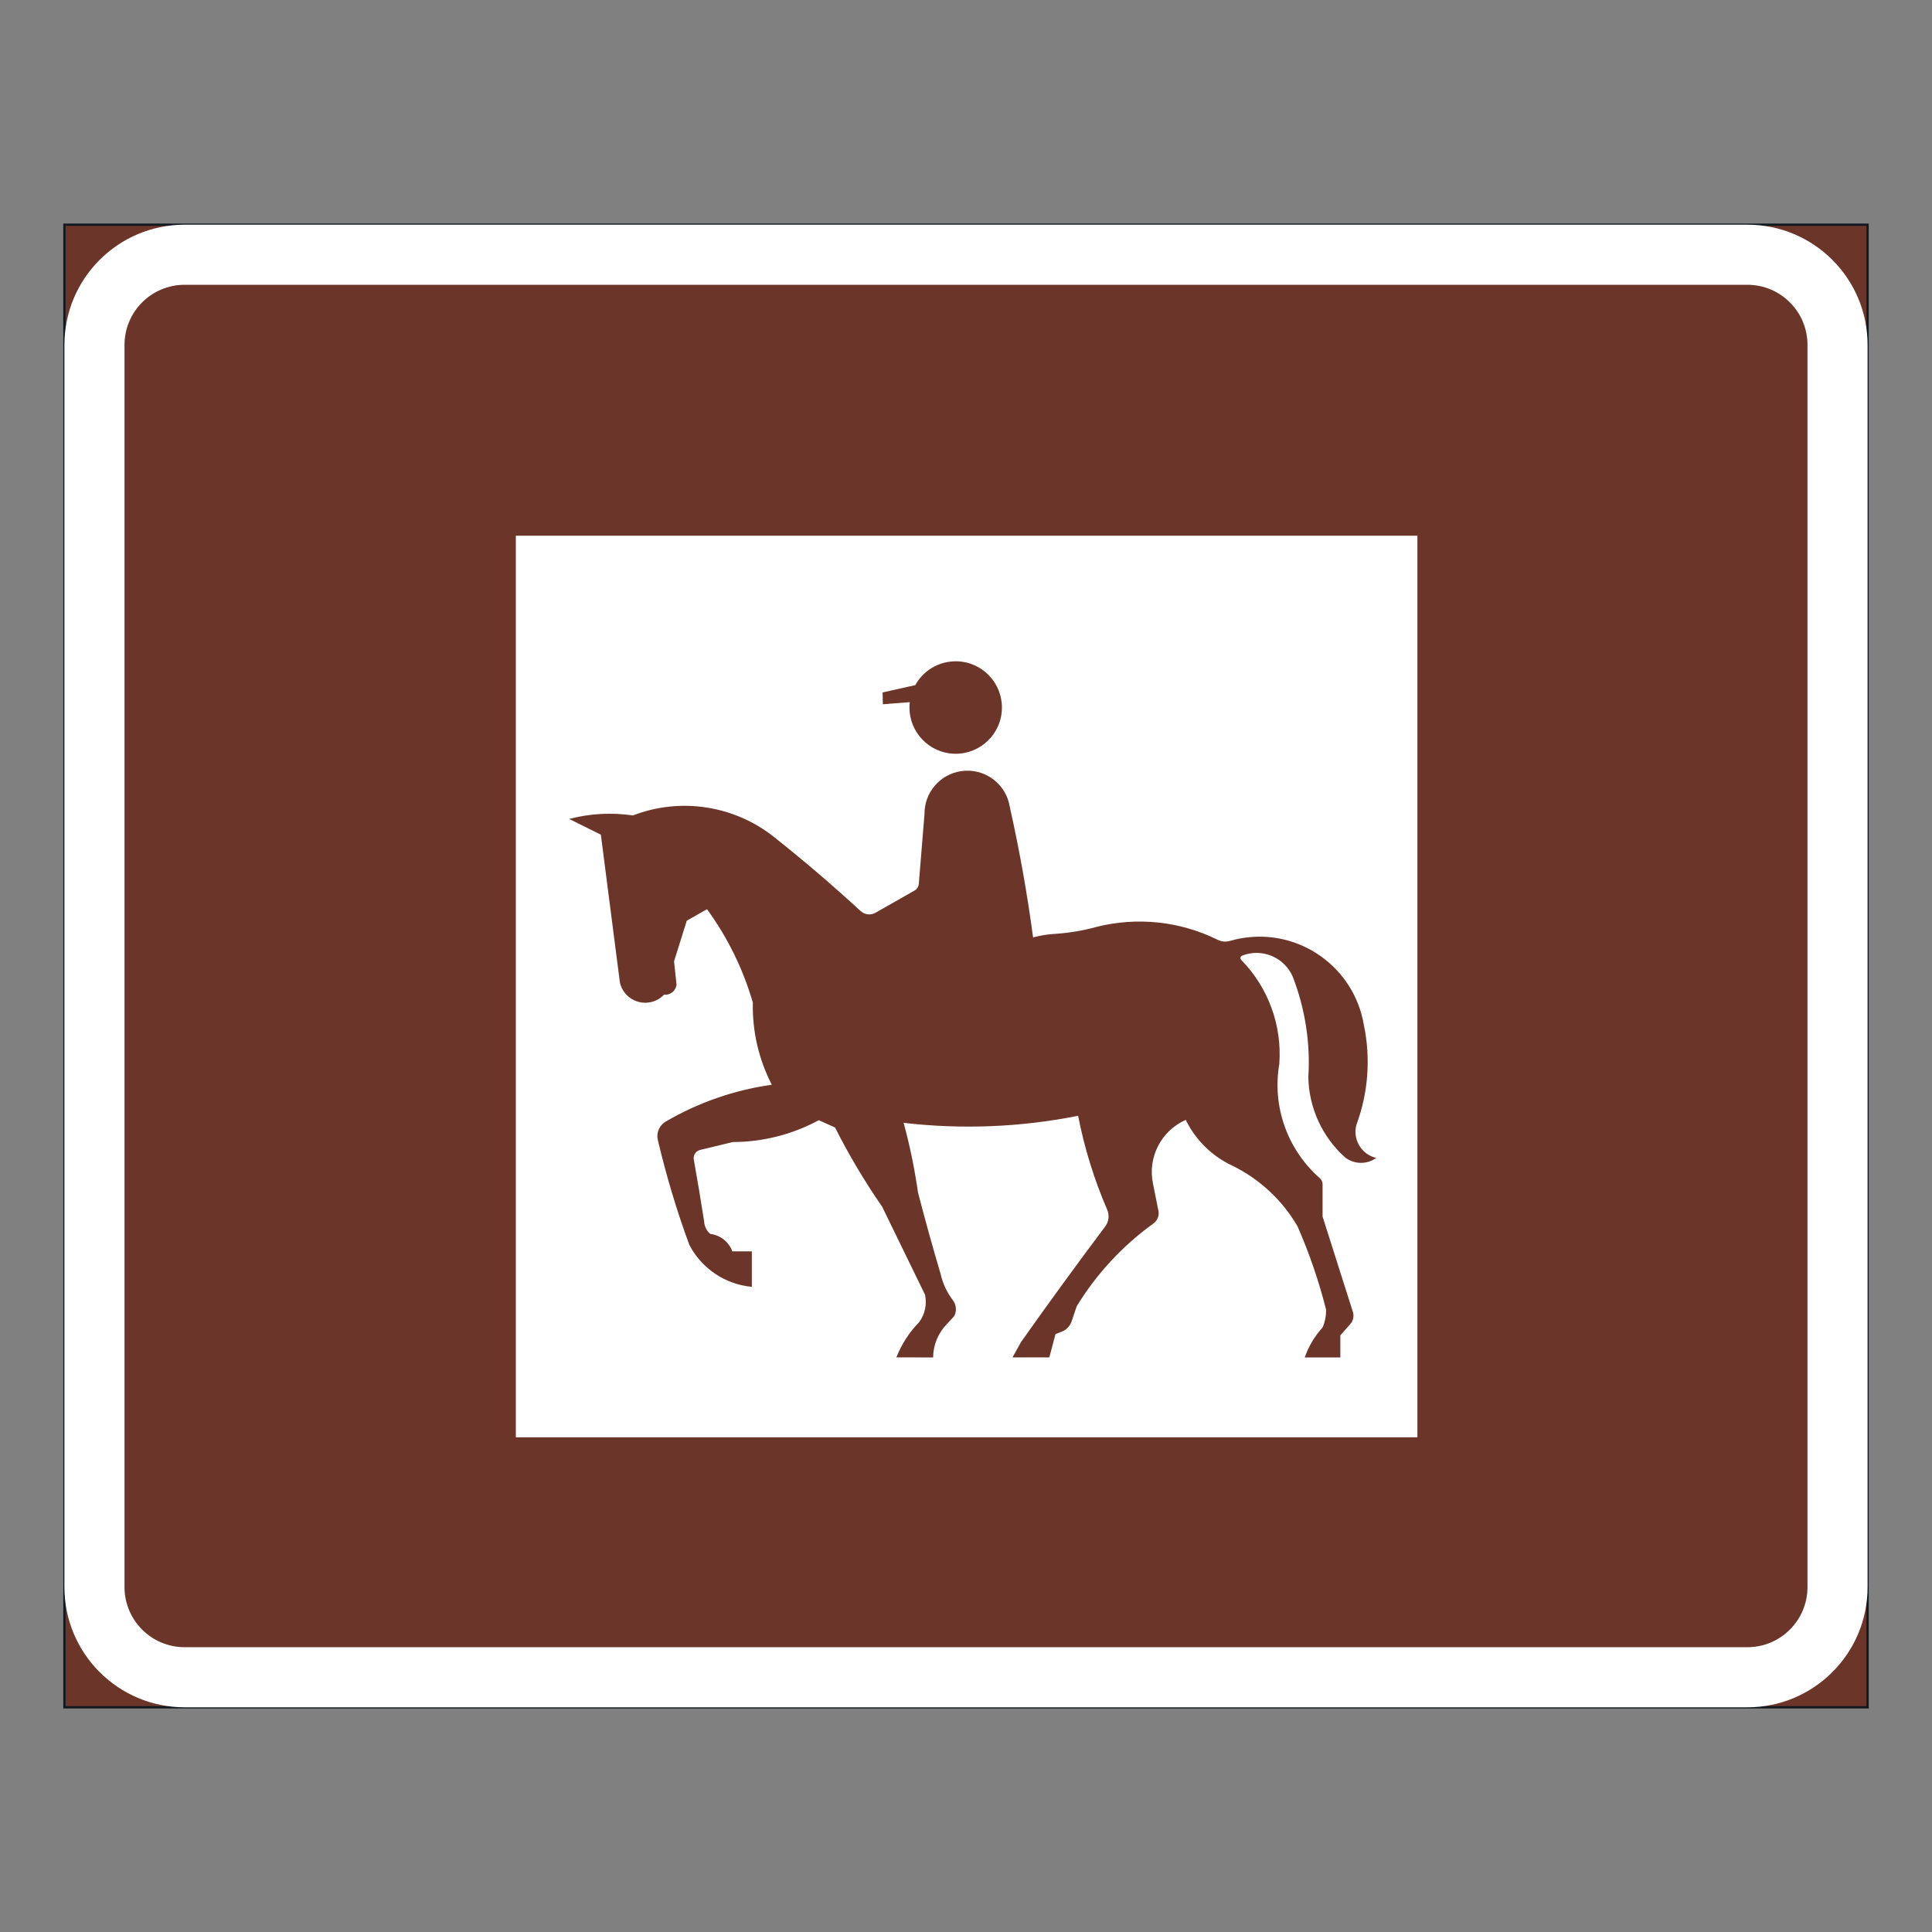 <?xml version="1.0" encoding="iso-8859-1"?>
<!-- Generator: Adobe Illustrator 16.0.0, SVG Export Plug-In . SVG Version: 6.00 Build 0)  -->
<!DOCTYPE svg PUBLIC "-//W3C//DTD SVG 1.1//EN" "http://www.w3.org/Graphics/SVG/1.1/DTD/svg11.dtd">
<svg version="1.1" id="Layer_1" xmlns="http://www.w3.org/2000/svg" xmlns:xlink="http://www.w3.org/1999/xlink" x="0px" y="0px"
	 width="425.197px" height="425.196px" viewBox="0 0 425.197 425.196" style="enable-background:new 0 0 425.197 425.196;"
	 xml:space="preserve">
<rect x="0" y="0" width="425.197" height="425.196" fill="#808080" stroke="none"/>
<g id="LWPOLYLINE_83_">
	
		<rect x="14.175" y="49.449" style="fill:#6B3529;stroke:#101820;stroke-width:0.5;stroke-miterlimit:10;" width="396.846" height="326.298"/>
</g>
<g id="LWPOLYLINE_81_">
	<path style="fill:#FFFFFF;" d="M40.632,49.449h343.933c14.609,0,26.456,11.845,26.456,26.457V349.29
		c0,14.609-11.847,26.457-26.456,26.457H40.632c-14.609,0-26.457-11.848-26.457-26.457V75.905
		C14.175,61.293,26.023,49.449,40.632,49.449z"/>
</g>
<g id="LWPOLYLINE_82_">
	<path style="fill:#6B3529;" d="M40.632,62.677h343.933c7.305,0,13.228,5.923,13.228,13.228V349.29
		c0,7.305-5.923,13.229-13.228,13.229H40.632c-7.305,0-13.229-5.924-13.229-13.229V75.905
		C27.404,68.601,33.328,62.677,40.632,62.677z"/>
</g>
<g id="LWPOLYLINE_72_">
	<rect x="113.523" y="117.902" style="fill:#FFFFFF;" width="198.423" height="198.421"/>
</g>
<g id="LWPOLYLINE_73_">
	<path style="fill:#6B3529;" d="M222.247,177.628c-0.787-5.155-5.611-8.695-10.767-7.908c-4.64,0.712-8.063,4.732-8.015,9.433
		l-1.255,15.382c-0.049,0.608-0.399,1.155-0.935,1.457l-8.607,4.892c-1.051,0.596-2.363,0.445-3.259-0.372
		c-6.099-5.622-12.411-11.02-18.908-16.183c-8.793-7.069-20.688-8.921-31.213-4.866c-4.678-0.695-9.444-0.43-14.016,0.776
		l6.964,3.458l4.202,32.608c0.739,3.074,3.832,4.964,6.906,4.22c1.069-0.258,2.042-0.821,2.801-1.62
		c1.372,0.148,2.598-0.841,2.743-2.207c0-0.006-0.545-5.124-0.545-5.124l2.801-8.946l4.455-2.533
		c4.533,6.215,7.947,13.178,10.087,20.569c-0.146,6.276,1.293,12.487,4.173,18.065c-8.238,1.162-16.166,3.916-23.354,8.111
		c-1.401,0.82-2.111,2.459-1.731,4.041c1.838,7.832,4.153,15.545,6.935,23.096c2.724,5.211,7.898,8.691,13.754,9.23v-7.801h-4.29
		c-0.769-2.098-2.655-3.584-4.873-3.844c-0.797-0.693-1.283-1.68-1.332-2.736c-0.71-4.549-1.469-9.092-2.276-13.621
		c-0.175-0.967,0.438-1.895,1.391-2.125l7.198-1.74c6.604-0.01,13.111-1.662,18.918-4.807l3.579,1.609
		c3.045,6.041,6.508,11.861,10.359,17.42l9.444,19.381c0.447,2.096-0.01,4.289-1.274,6.021c-2.188,2.227-3.9,4.873-5.038,7.775
		l8.093,0.006c0.02-2.676,1.051-5.242,2.879-7.188l1.78-1.916c0.554-1.105,0.457-2.422-0.263-3.424
		c-1.333-1.723-2.267-3.711-2.743-5.832c-1.761-5.949-3.424-11.93-4.98-17.936c-0.739-5.172-1.789-10.295-3.161-15.336
		c12.801,1.494,25.757,0.973,38.401-1.549c1.381,7.1,3.53,14.031,6.399,20.674c0.525,1.221,0.36,2.627-0.438,3.691
		c-6.303,8.391-12.479,16.875-18.539,25.449l-1.867,3.365h8.103l1.361-5.137l1.43-0.553c0.992-0.4,1.771-1.217,2.111-2.232
		l1.128-3.342c4.357-7.135,10.096-13.322,16.886-18.209c0.875-0.637,1.313-1.729,1.099-2.795l-1.177-5.865
		c-1.265-5.824,1.741-11.734,7.188-14.146c2.149,4.402,5.739,7.943,10.165,10.037c6.04,2.928,11.059,7.588,14.434,13.389
		c2.598,5.92,4.698,12.045,6.283,18.314c0.029,1.357-0.232,2.699-0.758,3.943c-1.741,1.912-3.084,4.154-3.939,6.596l7.84,0.004
		v-4.867l2.188-2.471c0.651-0.734,0.865-1.752,0.573-2.686l-6.672-20.982v-7.078c0-0.533-0.224-1.039-0.633-1.391
		c-7.119-6.258-10.495-15.768-8.89-25.115c0.632-8.492-2.432-16.846-8.404-22.922c-0.048-0.054-0.087-0.117-0.116-0.186
		c-0.107-0.284,0.029-0.607,0.311-0.722c4.339-1.717,9.26,0.302,11.147,4.571c2.752,7.071,3.93,14.658,3.452,22.23
		c0.146,6.752,3.094,13.143,8.132,17.635c2.014,1.518,4.776,1.549,6.818,0.076c-0.087-0.018-0.175-0.041-0.263-0.064
		c-3.142-0.883-4.97-4.146-4.085-7.287c2.587-6.996,3.151-14.586,1.624-21.889c-2.12-12.681-14.104-21.244-26.787-19.135
		c-0.904,0.151-1.809,0.355-2.685,0.613c-0.895,0.26-1.848,0.178-2.685-0.236c-8.287-4.102-17.771-5.108-26.738-2.834
		c-2.928,0.805-5.923,1.311-8.958,1.51c-1.673,0.084-3.336,0.352-4.951,0.795C226.08,196.686,224.368,187.112,222.247,177.628z"/>
</g>
<g id="LWPOLYLINE_74_">
	<path style="fill:#6B3529;" d="M201.432,150.786l-7.188,1.607l0.058,2.602l5.924-0.467c-0.651,5.581,3.336,10.636,8.919,11.29
		c5.583,0.654,10.641-3.338,11.293-8.919c0.651-5.583-3.336-10.636-8.92-11.293C207.414,145.125,203.426,147.172,201.432,150.786z"
		/>
</g>
</svg>
